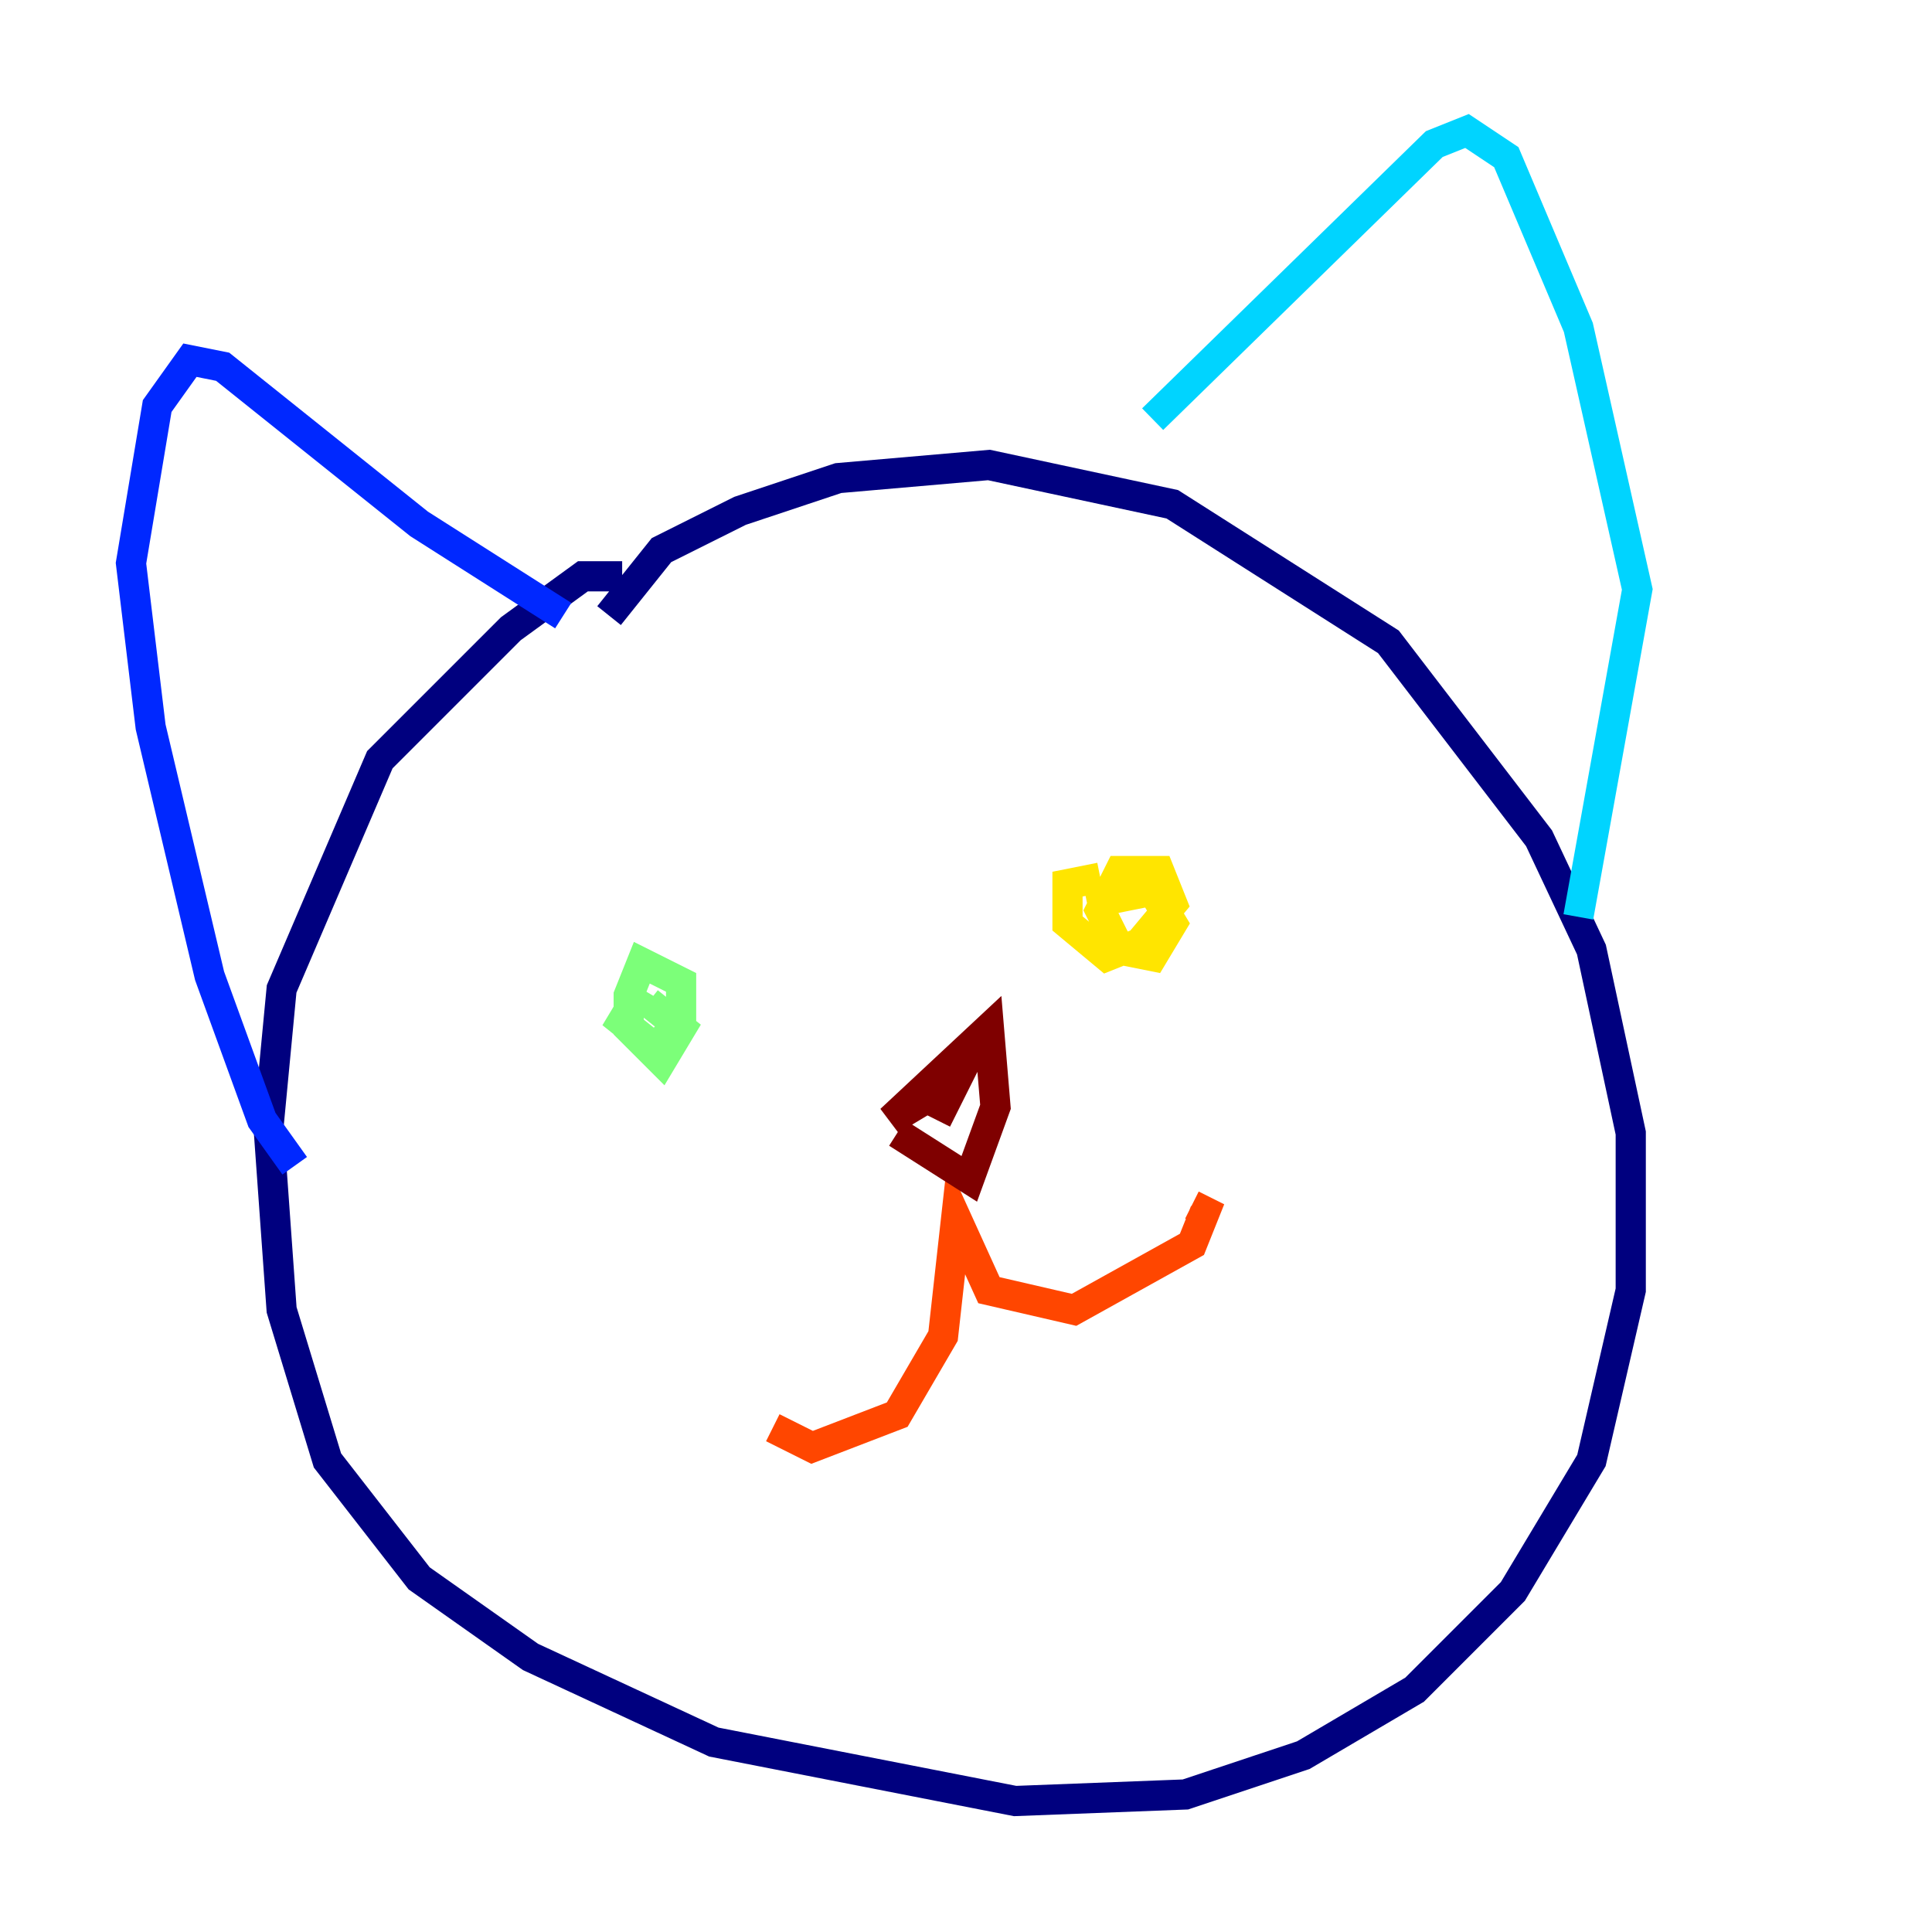 <?xml version="1.0" encoding="utf-8" ?>
<svg baseProfile="tiny" height="128" version="1.2" viewBox="0,0,128,128" width="128" xmlns="http://www.w3.org/2000/svg" xmlns:ev="http://www.w3.org/2001/xml-events" xmlns:xlink="http://www.w3.org/1999/xlink"><defs /><polyline fill="none" points="41.22,38.183 38.617,38.183 33.844,41.654 25.166,50.332 18.658,65.519 17.79,74.63 18.658,86.78 21.695,96.759 27.77,104.57 35.146,109.776 47.295,115.417 67.254,119.322 78.536,118.888 86.346,116.285 93.722,111.946 100.231,105.437 105.437,96.759 108.041,85.478 108.041,75.064 105.437,62.915 101.966,55.539 91.986,42.522 77.668,33.41 65.519,30.807 55.539,31.675 49.031,33.844 43.824,36.447 40.352,40.786" stroke="#00007f" stroke-width="2" /><polyline fill="none" points="37.315,40.786 27.77,34.712 14.752,24.298 12.583,23.864 10.414,26.902 8.678,37.315 9.98,48.163 13.885,64.651 17.356,74.197 19.525,77.234" stroke="#0028ff" stroke-width="2" /><polyline fill="none" points="76.366,27.77 95.024,9.546 97.193,8.678 99.797,10.414 104.57,21.695 108.475,39.051 104.57,60.746" stroke="#00d4ff" stroke-width="2" /><polyline fill="none" points="42.522,65.519 41.22,67.688 43.39,69.424 45.125,67.688 45.125,65.085 42.522,63.783 41.654,65.953 41.654,68.122 43.824,70.291 45.125,68.122 42.956,66.386" stroke="#7cff79" stroke-width="2" /><polyline fill="none" points="72.895,58.142 70.725,58.576 70.725,61.18 73.329,63.349 75.498,62.481 77.668,59.878 76.8,57.709 74.197,57.709 72.895,60.312 74.197,62.915 76.366,63.349 77.668,61.18 76.366,59.01 72.027,59.878" stroke="#ffe500" stroke-width="2" /><polyline fill="none" points="51.2,94.59 53.803,95.891 59.444,93.722 62.481,88.515 63.349,80.705 65.519,85.478 71.159,86.78 78.969,82.441 79.837,80.271 78.969,79.837" stroke="#ff4600" stroke-width="2" /><polyline fill="none" points="59.444,75.064 64.217,78.102 65.953,73.329 65.519,68.122 59.01,74.197 63.349,71.593 62.047,74.197" stroke="#7f0000" stroke-width="2" /></svg>